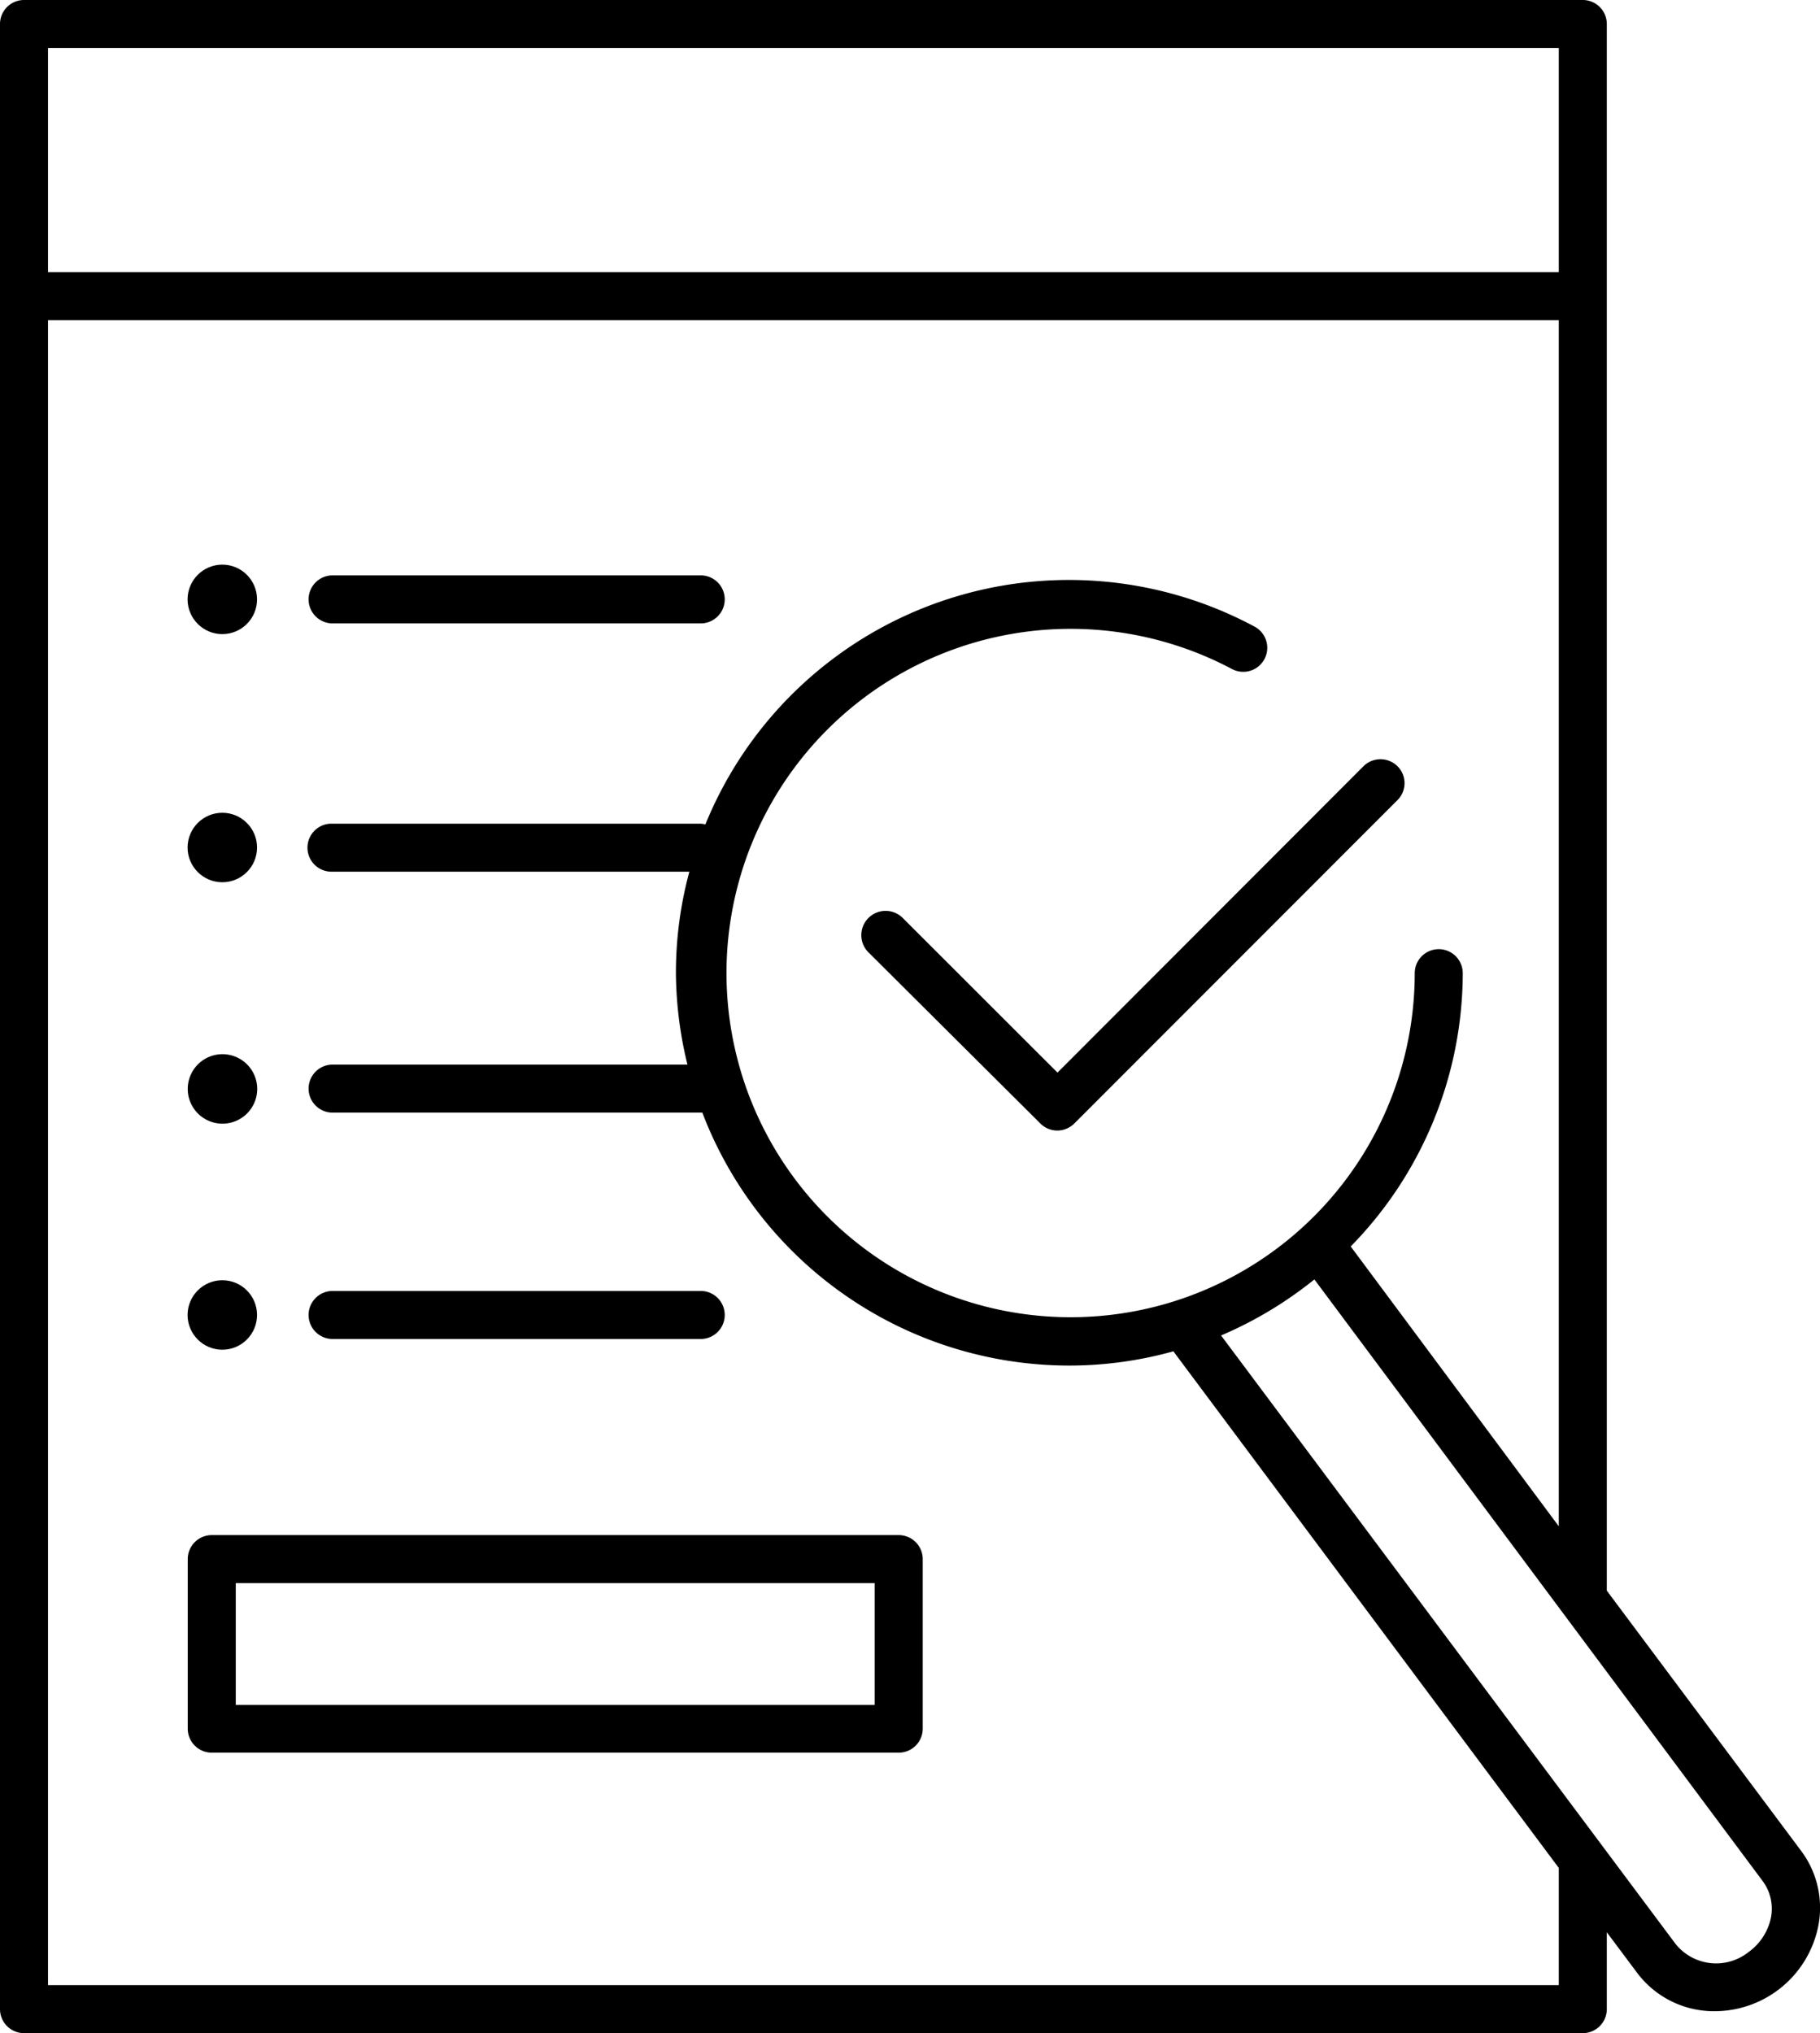 <svg xmlns="http://www.w3.org/2000/svg" viewBox="0 0 113.71 127"><title>audit-lg</title><path d="M27.71,39.44h23a1.5,1.5,0,0,0,0-3h-23a1.5,1.5,0,0,0,0,3Z" transform="translate(-6.93 -0.5)"/><circle cx="13.89" cy="37.44" r="2.17"/><path d="M63.32,57.83A1.5,1.5,0,0,0,61.2,60L71.93,70.68a1.5,1.5,0,0,0,1.06.44,1.52,1.52,0,0,0,1.06-.44l20.19-20.2a1.49,1.49,0,0,0,0-2.12,1.51,1.51,0,0,0-2.12,0L73,67.5Z" transform="translate(-6.93 -0.5)"/><circle cx="13.89" cy="52.94" r="2.17"/><path d="M20.82,70.69a2.17,2.17,0,1,0-2.16-2.17A2.17,2.17,0,0,0,20.82,70.69Z" transform="translate(-6.93 -0.5)"/><path d="M27.71,84.14h23a1.5,1.5,0,0,0,0-3h-23a1.5,1.5,0,1,0,0,3Z" transform="translate(-6.93 -0.5)"/><circle cx="13.89" cy="82.14" r="2.17"/><path d="M63.08,96.39H20.16a1.5,1.5,0,0,0-1.5,1.5v10.59a1.5,1.5,0,0,0,1.5,1.5H63.08a1.5,1.5,0,0,0,1.5-1.5V97.89A1.5,1.5,0,0,0,63.08,96.39ZM61.58,107H21.66V99.39H61.58Z" transform="translate(-6.93 -0.5)"/><path d="M119.51,116.18,107.32,99.86V2a1.5,1.5,0,0,0-1.5-1.5H8.43A1.5,1.5,0,0,0,6.93,2V126a1.5,1.5,0,0,0,1.5,1.5h97.39a1.5,1.5,0,0,0,1.5-1.5v-4.8l1.87,2.5a6,6,0,0,0,4.89,2.43,6.61,6.61,0,0,0,6.45-5.31A5.92,5.92,0,0,0,119.51,116.18ZM104.32,3.5v14H9.93V3.5Zm0,121H9.93v-104h94.39V95.84l-13-17.48a24.45,24.45,0,0,0,7-17.07,1.5,1.5,0,0,0-3,0,21.5,21.5,0,1,1-11.42-19,1.5,1.5,0,0,0,1.41-2.65A24.53,24.53,0,0,0,51,52a1.36,1.36,0,0,0-.36-.05h-23a1.5,1.5,0,0,0,0,3H50a24.14,24.14,0,0,0-.84,6.35A24.62,24.62,0,0,0,49.88,67H27.71a1.5,1.5,0,1,0,0,3h23.1A24.55,24.55,0,0,0,73.71,85.8a24.28,24.28,0,0,0,6.53-.89l24.08,32.27Zm13.26-4.24a3.52,3.52,0,0,1-1.41,2.18,3.25,3.25,0,0,1-4.56-.52l-28.39-38a24.74,24.74,0,0,0,5.83-3.5l28,37.57A2.9,2.9,0,0,1,117.58,120.26Z" transform="translate(-6.93 -0.5)"/></svg>